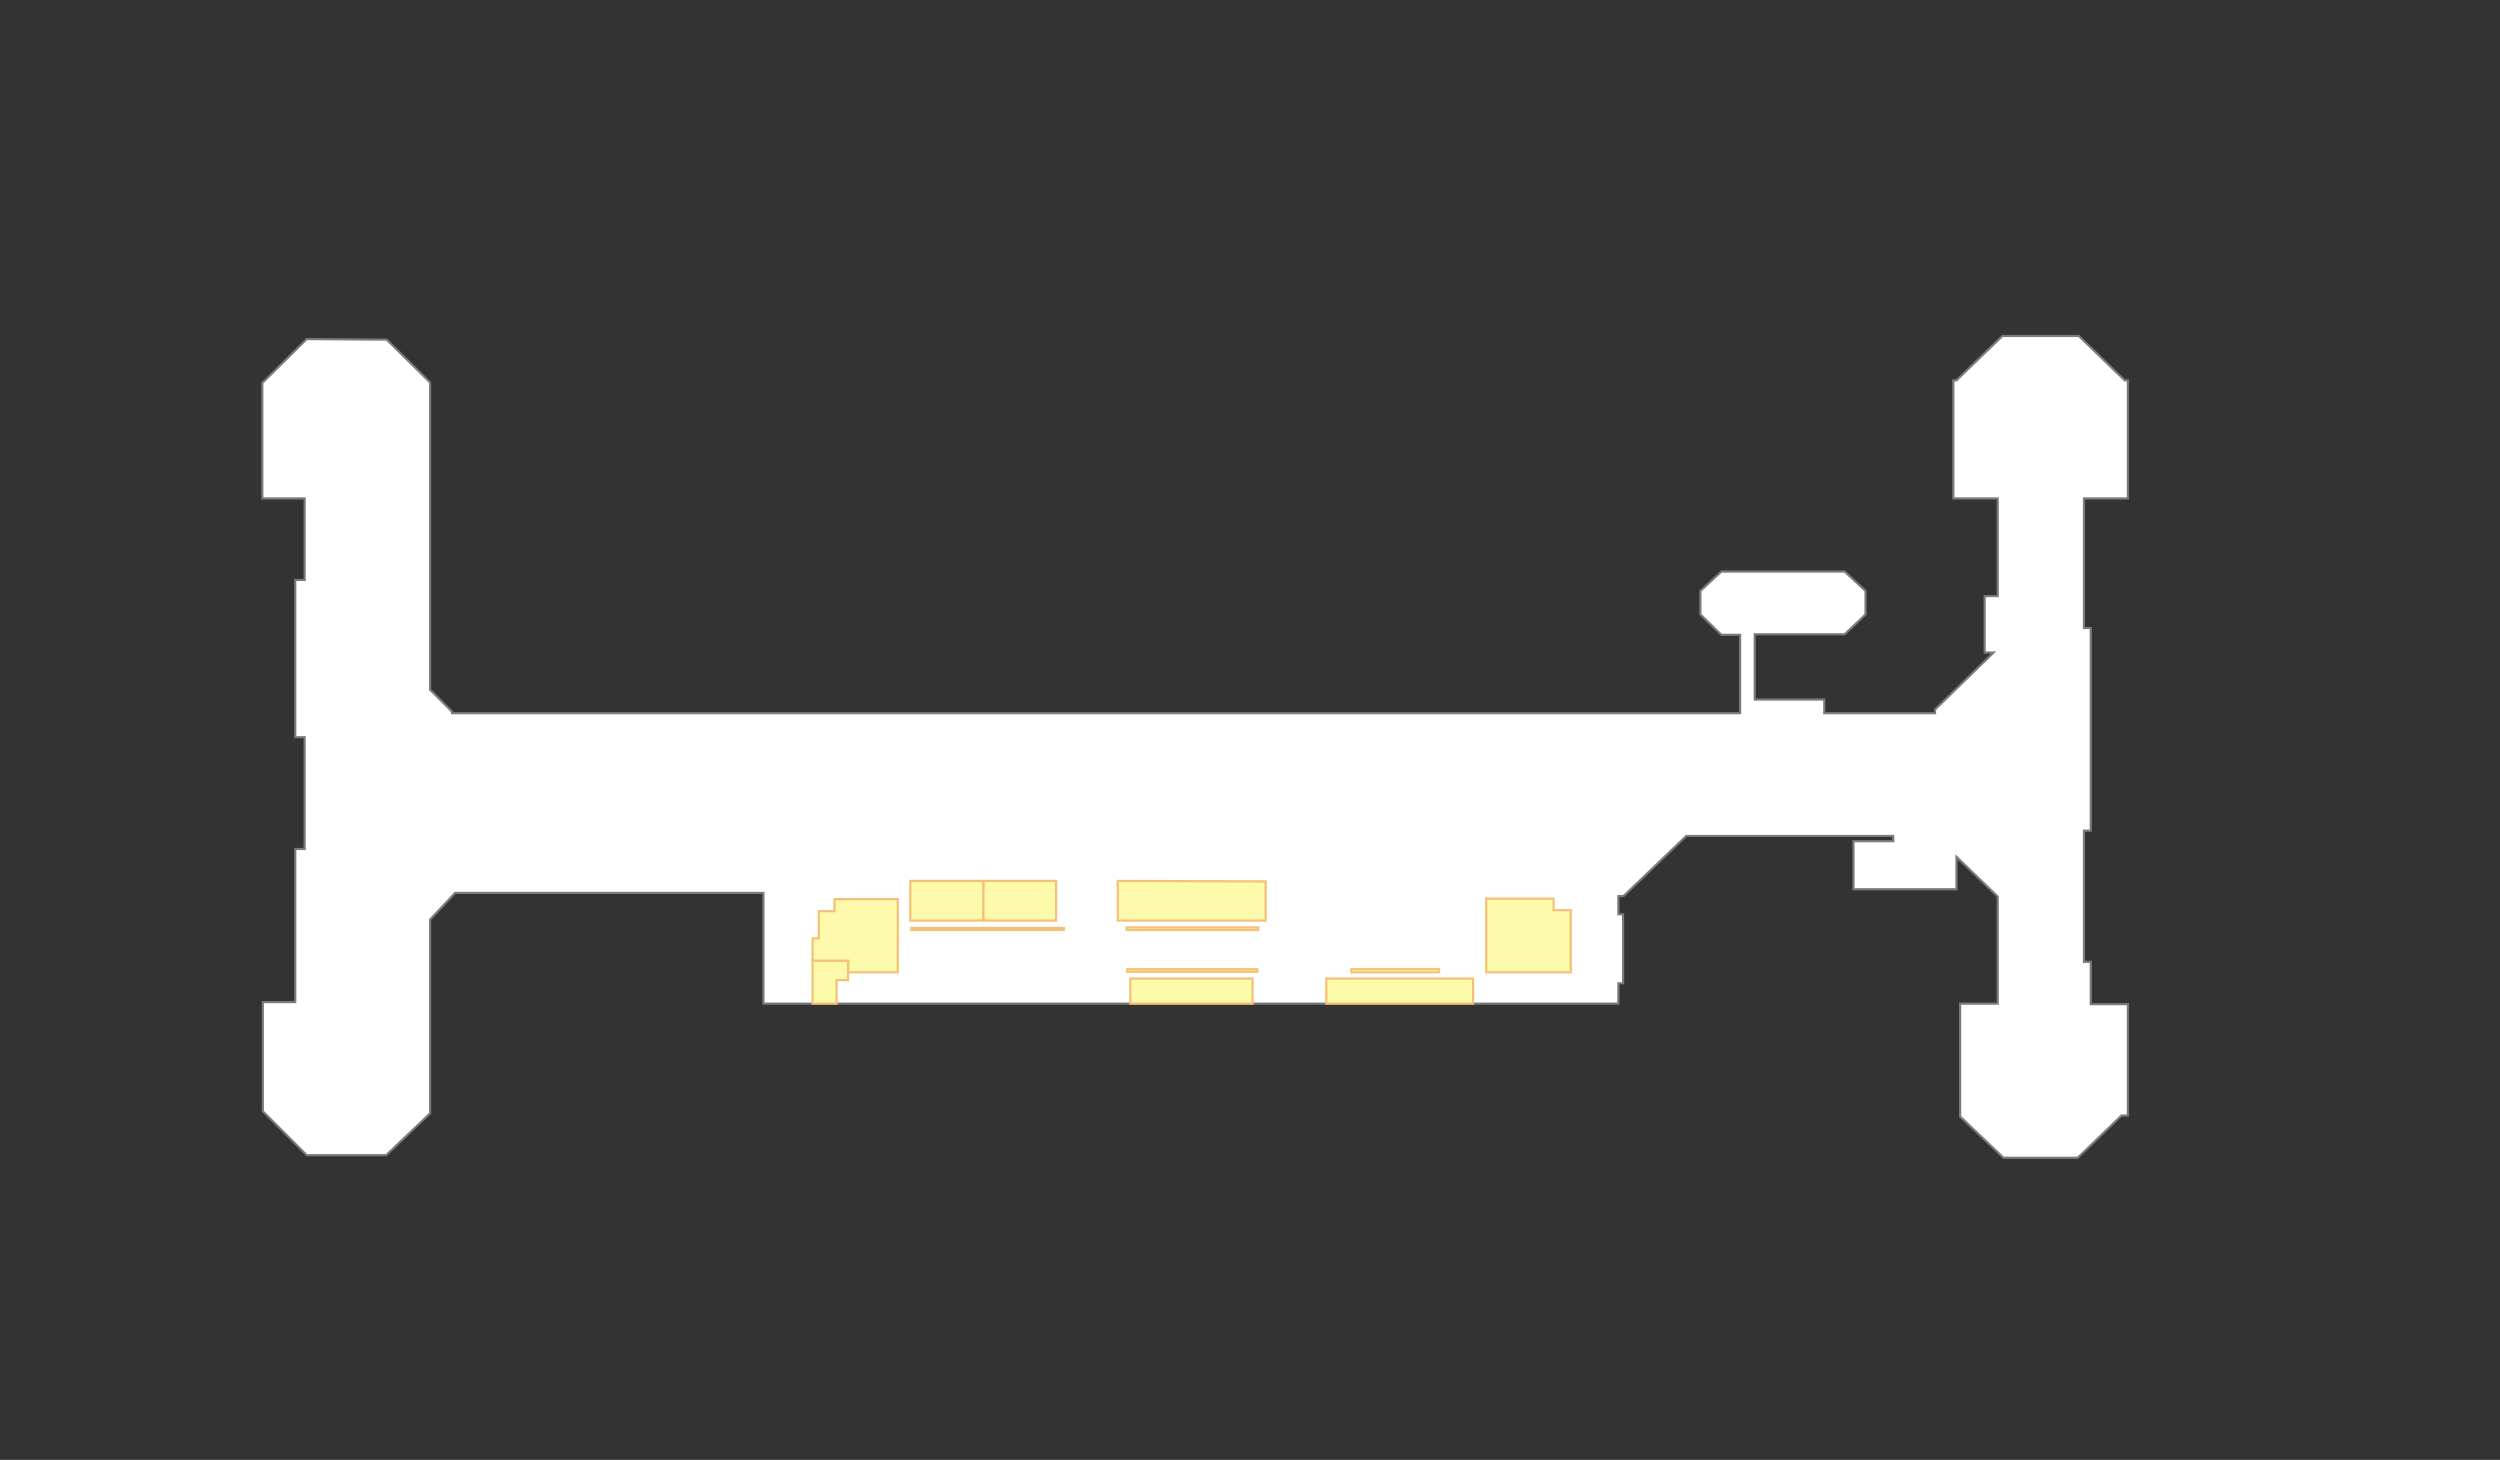 <svg xmlns="http://www.w3.org/2000/svg" width="1148.258pt" height="670.507pt" viewBox="0 0 1148.258 670.507" enable-background="new 0 0 1148.258 670.507"
	version="1.1">
	<rect x="0" y="0" width="1148.258" height="670.507" fill="#333333" stroke="none"/>
	<g id="K2-F3" style="fill:#fff; stroke:#7b7b7b; stroke-width:1px;">
		<path d="     M139.928,346.755L139.928,338.596L135.607,338.596L135.607,266.365L139.928,266.365L139.928,228.93L     120.487,228.93L120.487,226.29L120.487,175.897L140.888,155.74L174.25,155.98L177.61,155.98L     197.531,175.657L197.531,228.93L197.531,316.759L207.611,326.837L207.611,327.557L799.244,327.557L799.244,321.318     L799.244,291.562L790.603,291.562L781.003,282.203L781.003,271.404L790.603,262.526L847.247,262.526L856.847,271.404     L856.847,282.203L847.247,291.322L805.964,291.322L805.964,321.318L837.886,321.318L837.886,327.557     L888.769,327.557L888.769,325.877L915.65,299.721L911.57,299.721L911.57,294.441L911.57,287.002     L911.57,273.804L917.57,273.804L917.57,228.93L897.169,228.93L897.169,174.697L898.609,174.697     L919.73,154.3L954.772,154.3L975.894,174.697L977.334,174.697L977.334,228.93L957.173,228.93L957.173,288.442     L960.293,288.442L960.293,381.55L957.173,381.55L957.173,441.782L960.293,441.782L960.293,461.22     L977.334,461.22L977.334,512.333L974.453,512.333L954.292,531.77L920.211,531.77L900.289,512.813     L900.289,460.98L917.57,460.98L917.57,411.786L898.609,393.548L898.609,408.427L851.327,408.427     L851.327,386.349L869.568,386.349L869.568,383.95L774.523,383.95L745.721,411.546L743.321,411.546L     743.321,419.945L745.481,419.945L745.481,451.621L743.321,451.621L743.321,460.98L350.659,460.98L350.659,410.106     L209.051,410.106L197.531,422.345L197.531,460.26L197.531,511.373L177.37,530.571L174.25,530.571L140.888,530.571     L120.727,510.413L120.727,460.26L135.607,460.26L135.607,389.949L139.928,389.949L139.928,352.994     L139.928,346.755"/>
	</g>
	<g id="K2-F3-Store" style="fill:#fdfaab; stroke:#f5c074; stroke-width:1px;">
 		<path id="K2-F3-S001" d="     M389.541,446.582L389.541,441.302L373.22,441.302L373.22,430.984L376.101,430.984L376.101,418.505L     383.301,418.505L383.301,412.986L412.343,412.986L412.343,446.582L389.541,446.582z"/>
 		<path id="K2-F3-S002" d="     M451.705,422.825L418.103,422.825L418.103,404.587L451.705,404.587L451.705,422.825z"/>
 		<path id="K2-F3-S003" d="     M451.705,427.144L418.583,427.144L418.583,426.184L451.705,426.184L451.705,427.144z"/>
 		<path id="K2-F3-S004" d="     M485.067,422.825L451.705,422.825L451.705,404.587L485.067,404.587L485.067,422.825z"/>
 		<path id="K2-F3-S005" d="     M451.705,427.144L451.705,426.184L488.667,426.184L488.667,427.144L451.705,427.144z"/>
 		<path id="K2-F3-S006" d="     M581.312,422.825L513.388,422.825L513.388,404.587L581.312,404.827L581.312,422.825z"/>
 		<path id="K2-F3-S007" d="     M577.952,425.944L577.952,427.144L517.468,427.144L517.468,425.944L577.952,425.944z"/>
 		<path id="K2-F3-S008" d="     M721.48,418.025L721.48,446.582L682.597,446.582L682.597,412.746L713.559,412.746L713.559,418.025L721.48,418.025     z"/>
 		<path id="K2-F3-S009" d="     M384.261,460.98L373.22,460.98L373.22,446.582L373.22,441.302L389.541,441.302L389.541,446.582     L389.541,450.181L384.261,450.181L384.261,460.98z"/>
 		<path id="K2-F3-S010" d="     M517.708,445.142L577.472,445.142L577.472,446.342L517.708,446.342L517.708,445.142z"/>
 		<path id="K2-F3-S011" d="     M575.312,460.98L519.149,460.98L519.149,449.461L575.312,449.461L575.312,460.98z"/>
 		<path id="K2-F3-S012" d="     M620.674,445.142L660.996,445.142L660.996,446.582L620.674,446.582L620.674,445.142z"/>
 		<path id="K2-F3-S013" d="     M642.755,460.98L609.153,460.98L609.153,449.461L642.755,449.461L676.597,449.461L676.597,460.98     L642.755,460.98z"/>
	</g>
</svg>